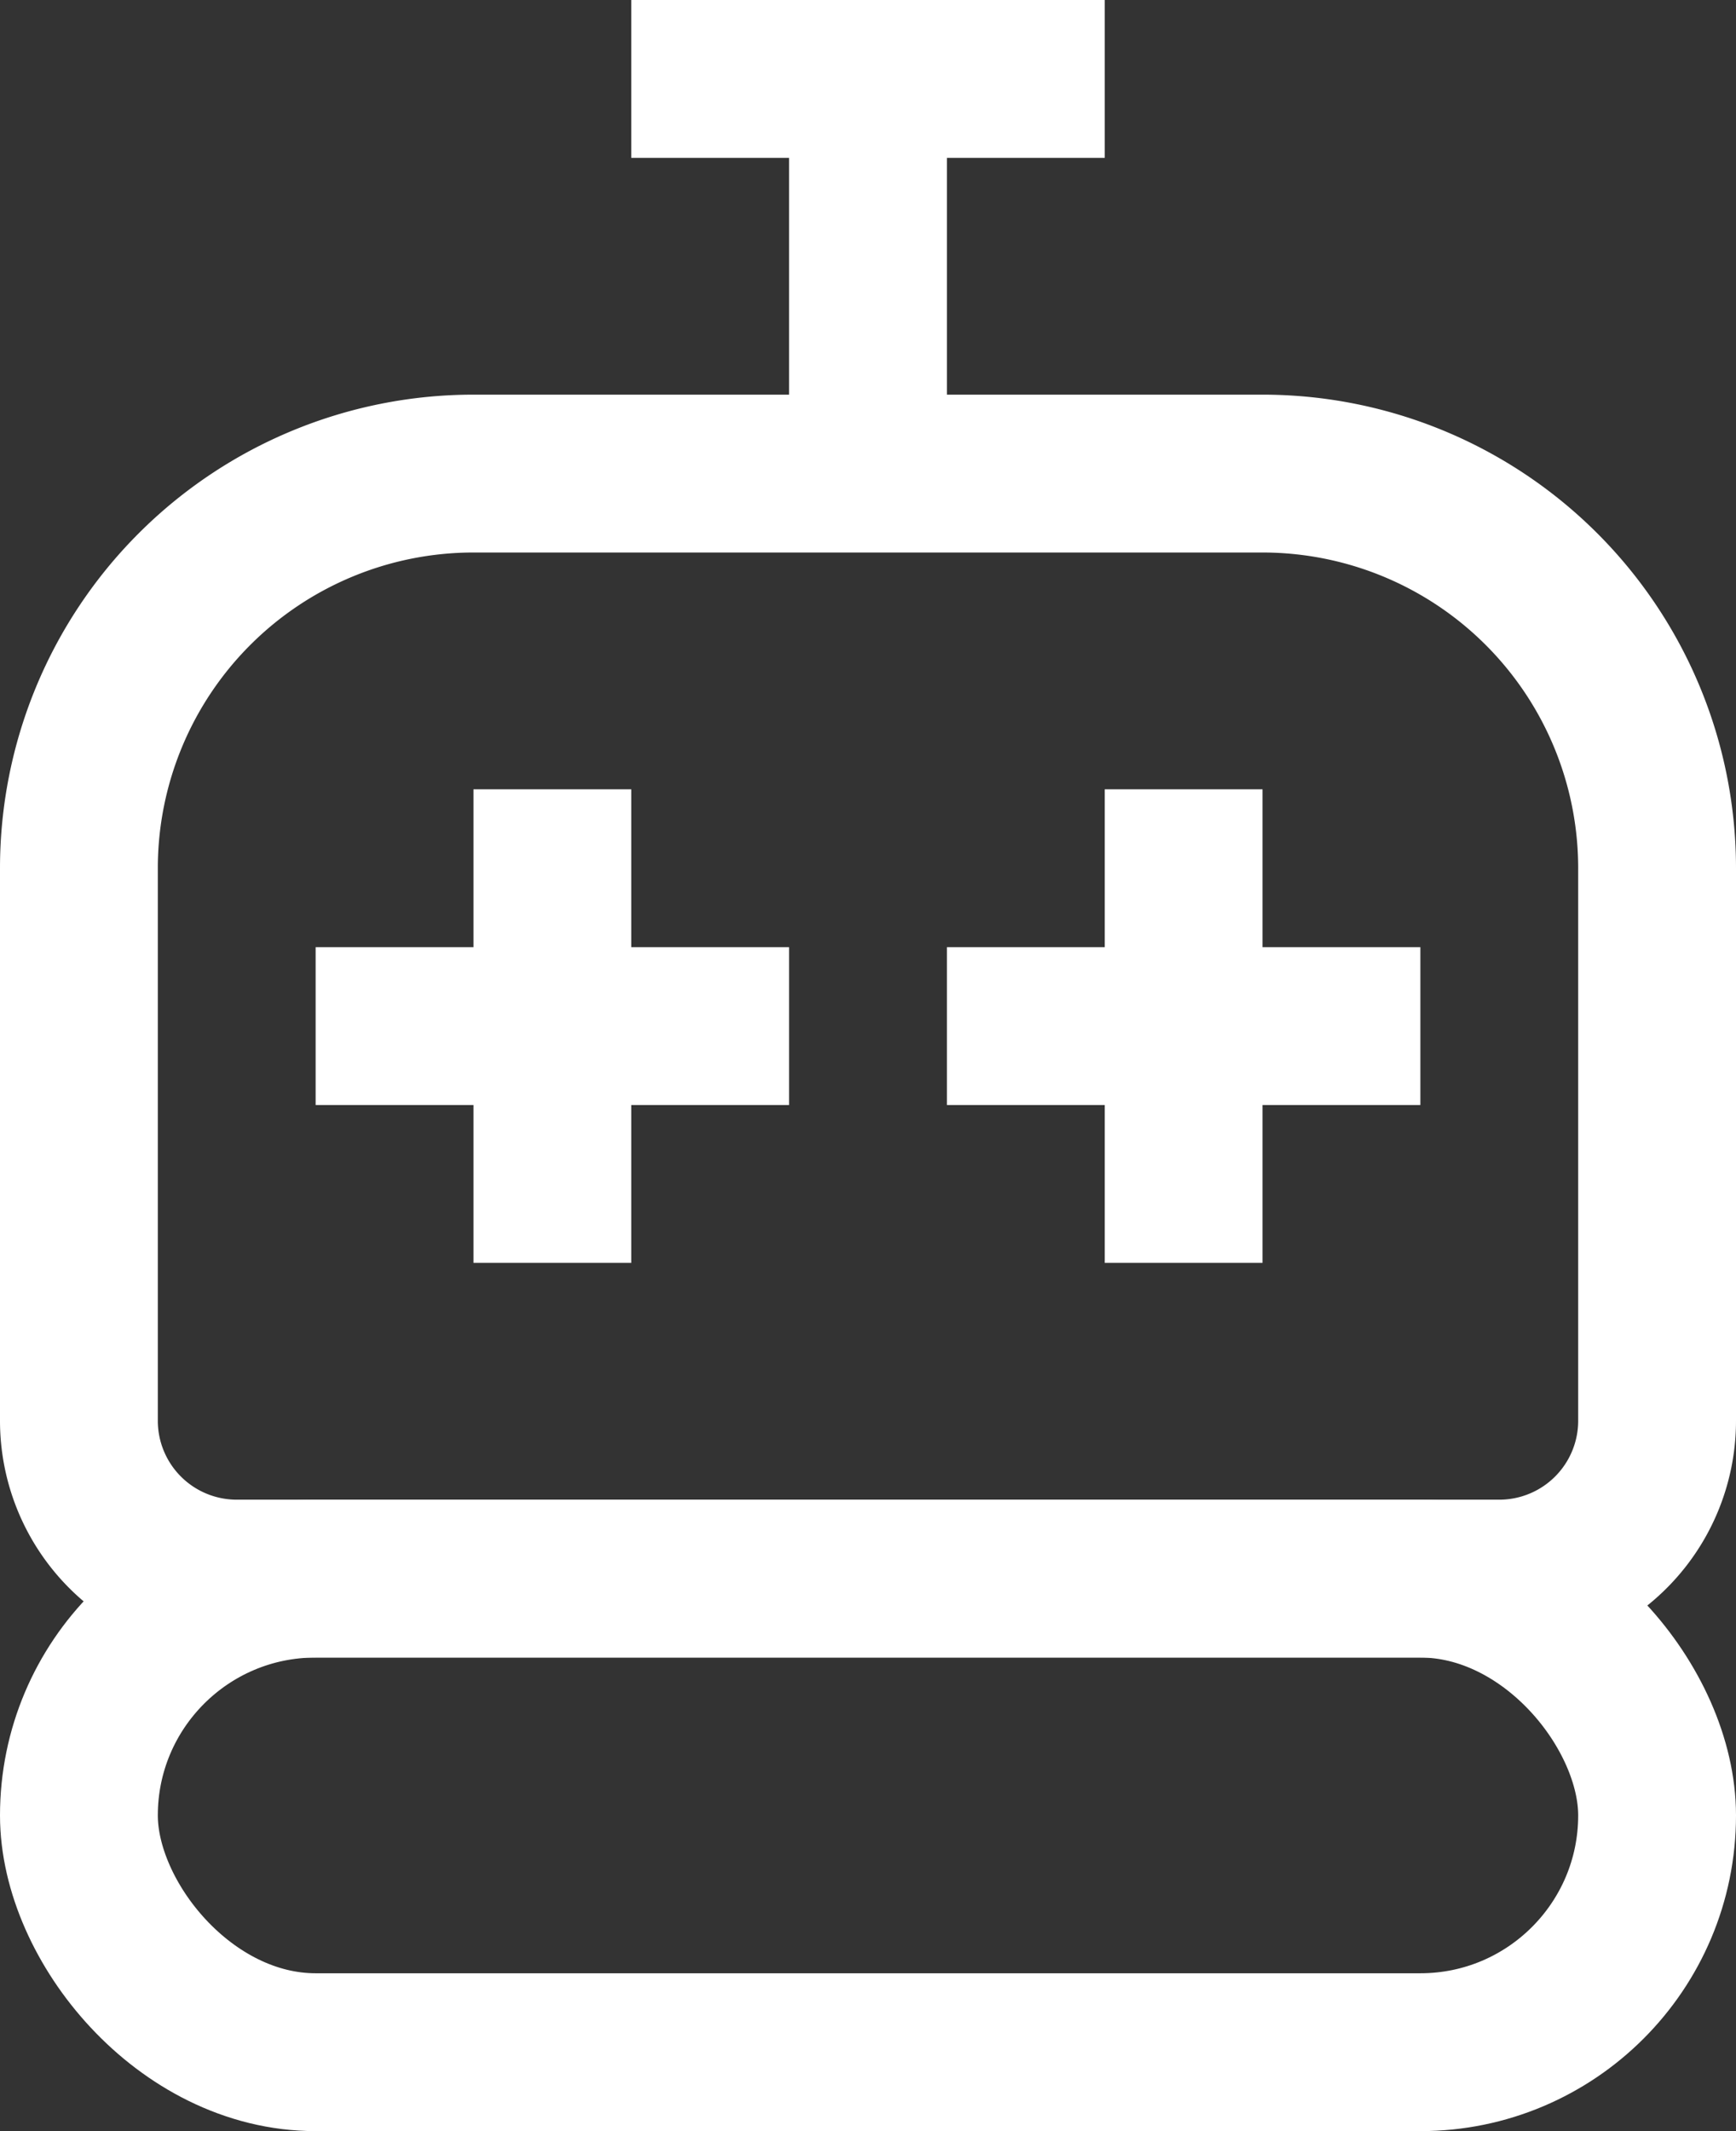 <svg xmlns="http://www.w3.org/2000/svg" width="22" height="27">
  <rect width="100%" height="100%" fill="#333333" stroke="none"/>
  <g fill="none" fill-rule="nonzero">
    <rect width="20" height="6" x="1" y="20" stroke="#FFF" stroke-width="2" rx="3"/>
    <path stroke="#FFF" stroke-width="2" d="M3 20a2 2 0 0 1-2-2v-7a5 5 0 0 1 5-5h10a5 5 0 0 1 5 5v7a2 2 0 0 1-2 2H3z"/>
    <path fill="#FFF" d="M12 2v4h-2V2H8V0h6v2h-2zM16 12h2v2h-2v2h-2v-2h-2v-2h2v-2h2v2zM8 12h2v2H8v2H6v-2H4v-2h2v-2h2v2z"/>
  </g>
</svg>

